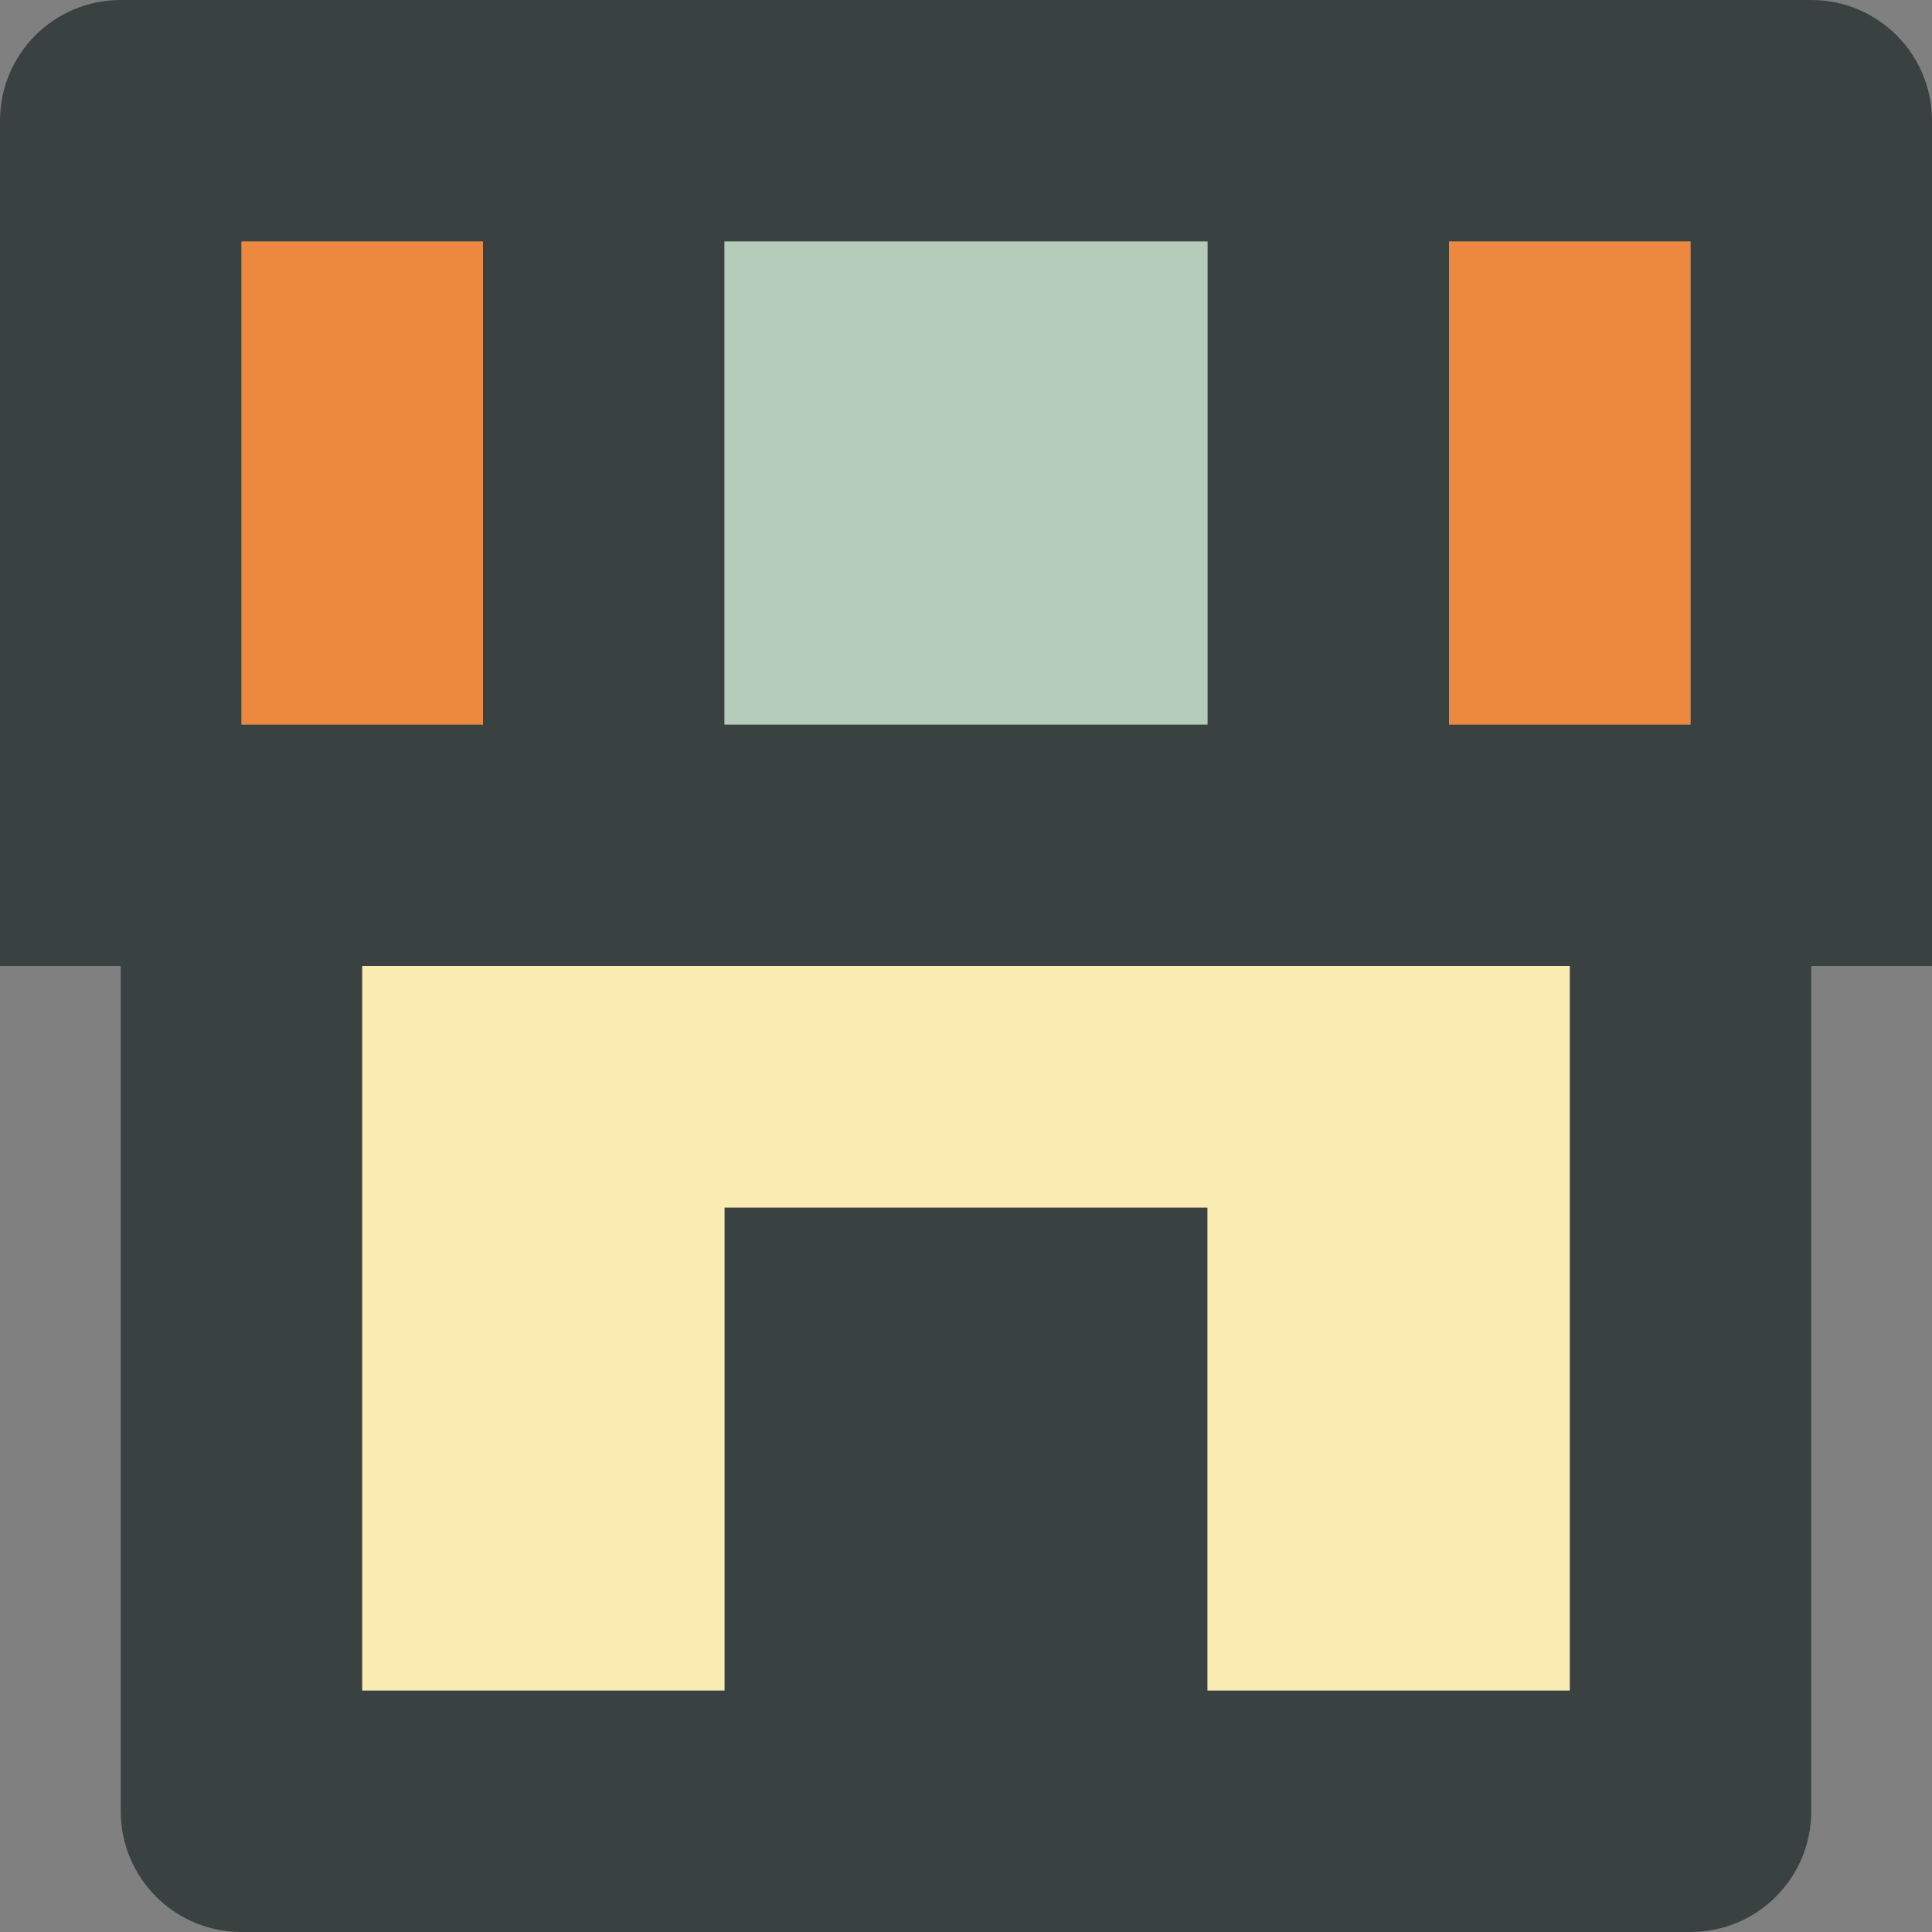 <svg width="60" height="60" viewBox="0 0 60 60" fill="none" xmlns="http://www.w3.org/2000/svg">
<rect x="0" y="0" width="60" height="60" fill="#808080" stroke="none"/>
<g clip-path="url(#clip0_431_636)">
<path d="M56.25 0H3.75C1.677 0 0 1.677 0 3.75V30H3.75V56.25C3.75 58.323 5.427 60 7.5 60H52.5C54.573 60 56.25 58.323 56.25 56.25V30H60V3.75C60 1.677 58.323 0 56.25 0ZM45 7.5H52.5V22.5H45V7.5ZM22.5 7.5H37.5V22.5H22.5V7.5ZM7.5 7.5H15V22.5H7.5V7.5ZM48.75 52.5H37.5V37.5H22.5V52.5H11.25V30H48.75V52.5Z" fill="#394240"/>
<path d="M37.5 7.5H22.5V22.5H37.5V7.5Z" fill="#B4CCB9"/>
<path d="M52.5 7.5H45V22.5H52.5V7.5Z" fill="#ED893E"/>
<path d="M15 7.5H7.5V22.5H15V7.5Z" fill="#ED893E"/>
<path d="M48.75 52.5H37.5V37.5H22.5V52.5H11.25V30H48.75V52.5Z" fill="#F9EBB2"/>
</g>
<defs>
<clipPath id="clip0_431_636">
<rect width="60" height="60" fill="white"/>
</clipPath>
</defs>
</svg>
